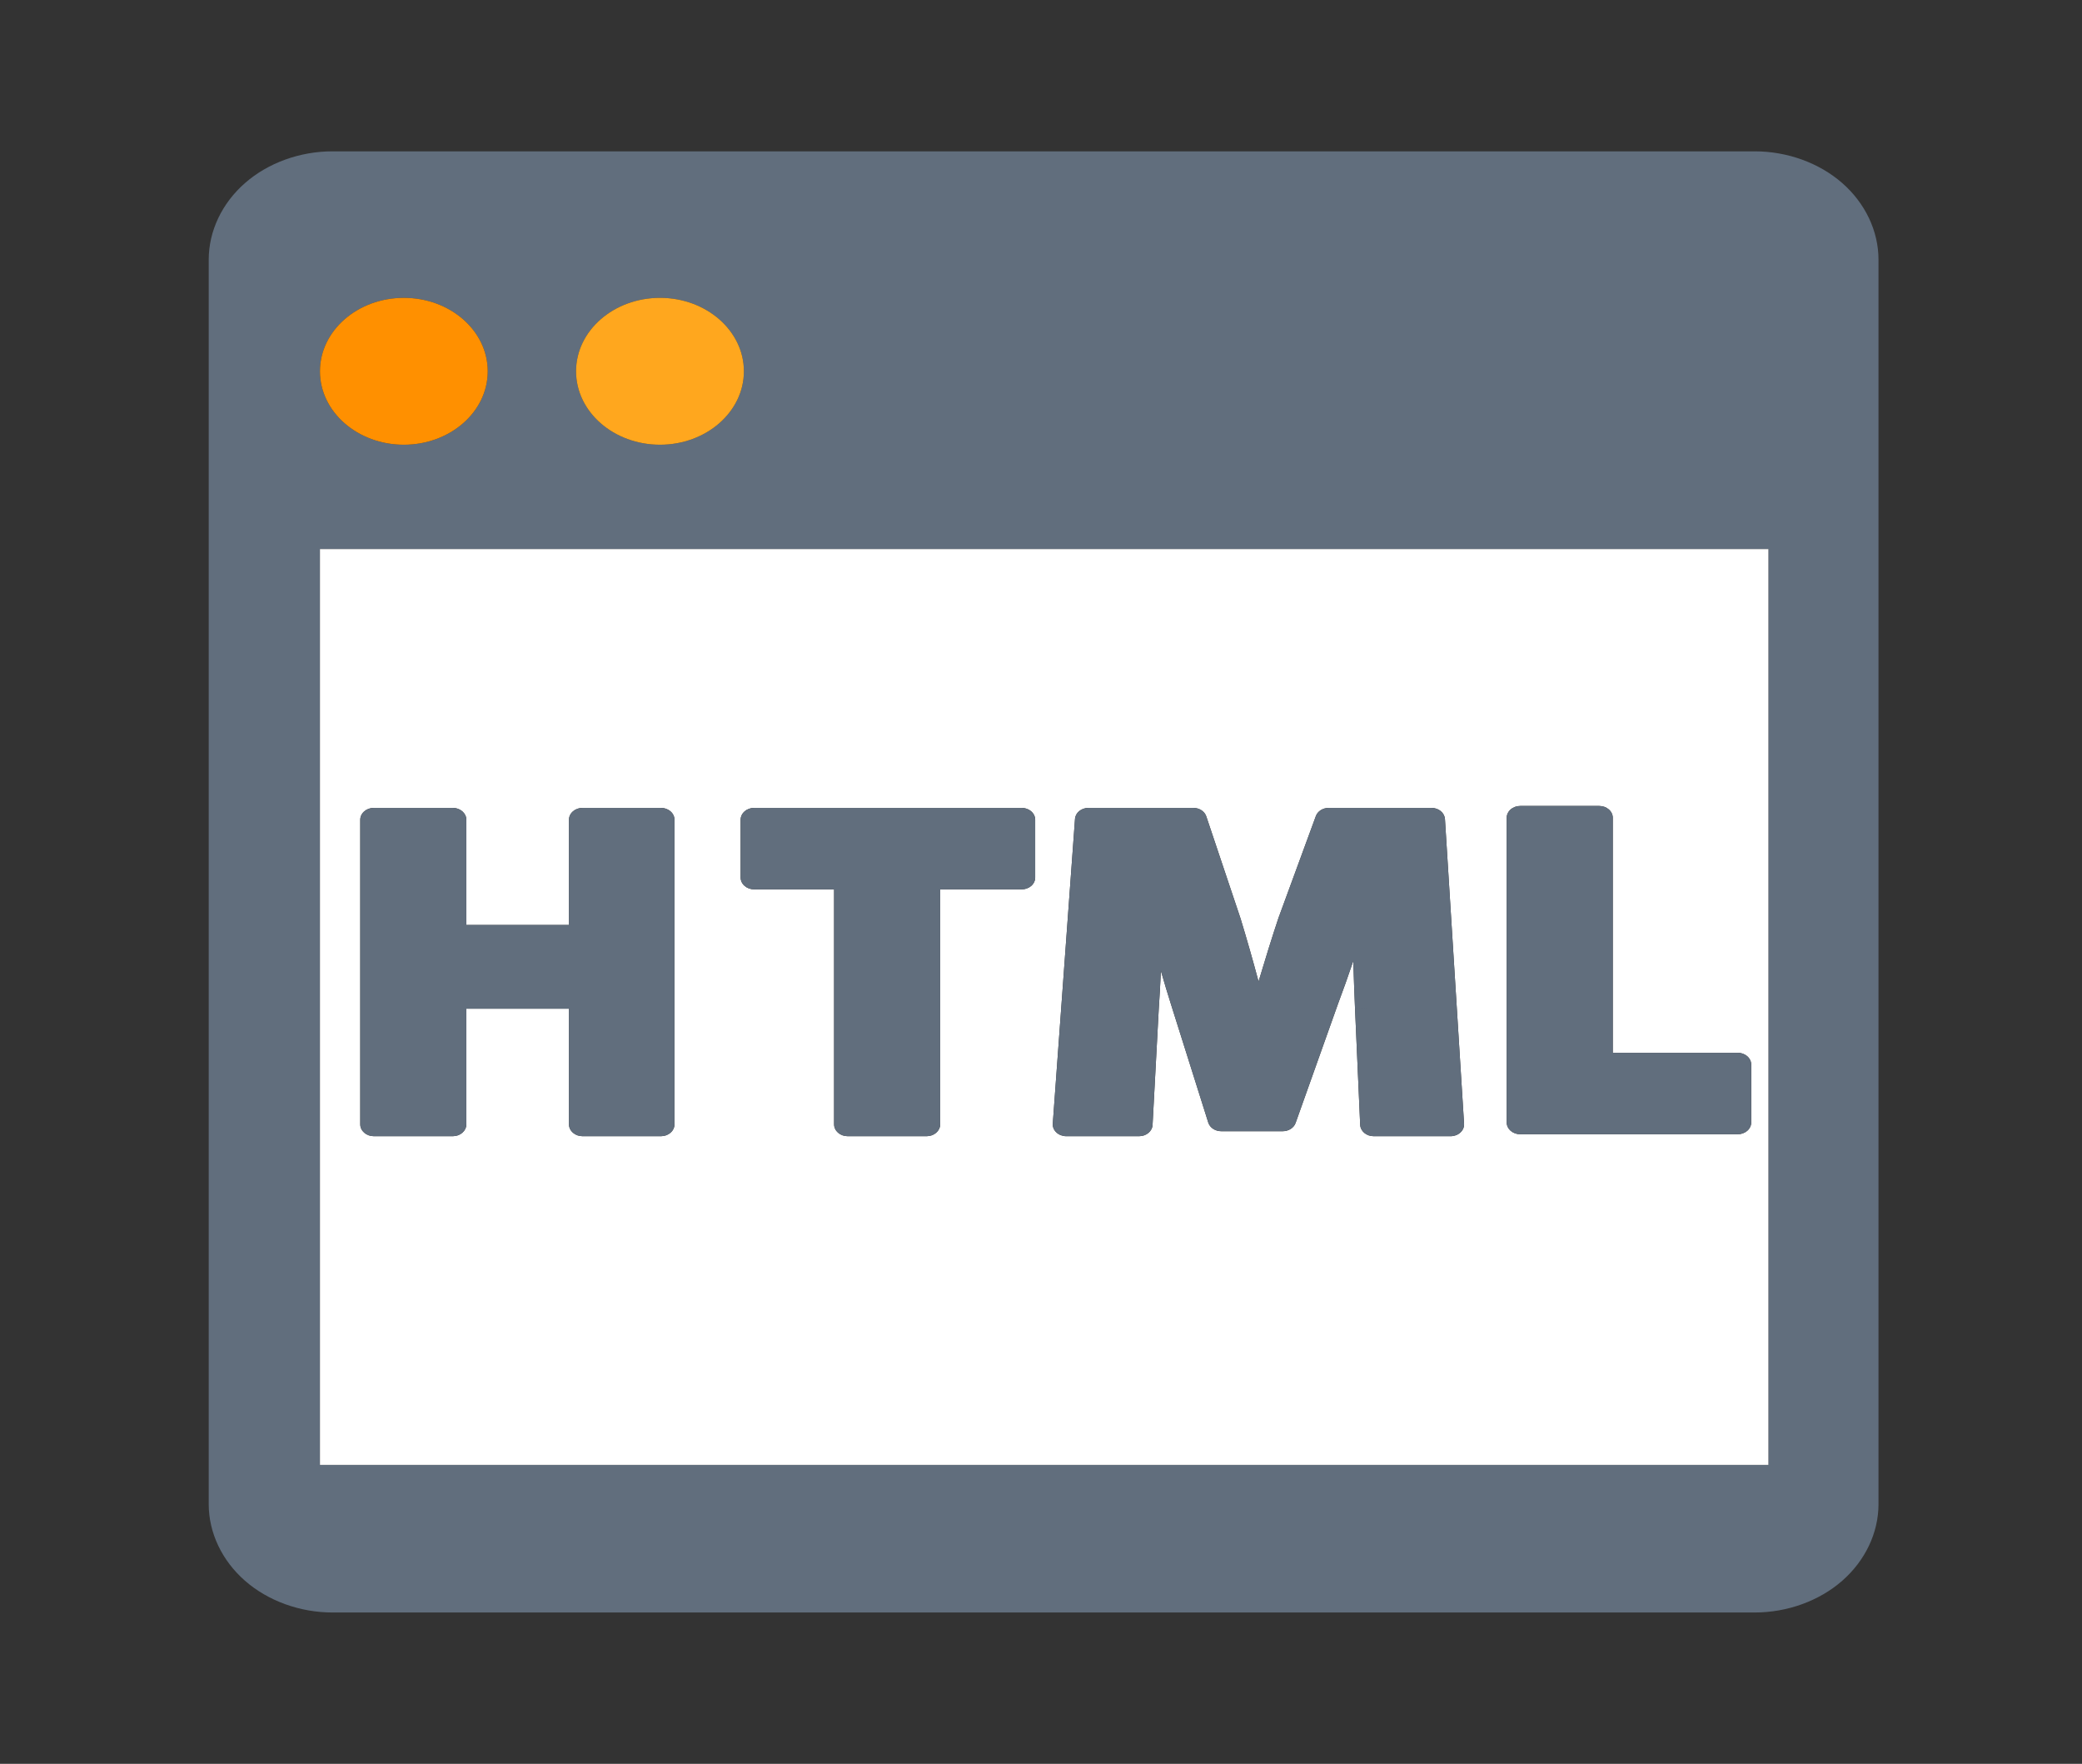 <svg width="399" height="338" viewBox="0 0 399 338" fill="none" xmlns="http://www.w3.org/2000/svg">
<rect x="0" y="0" width="399" height="338" fill="#333333" stroke="none"/>
<path d="M63.726 29C57.48 29 51.367 31.212 46.955 35.078C42.534 38.945 40 44.286 40 49.754V288.246C40 293.709 42.533 299.055 46.955 302.921C51.367 306.783 57.48 309 63.726 309H336.273C342.523 309 348.633 306.783 353.048 302.921C357.466 299.055 360 293.709 360 288.246V49.754C360 44.286 357.466 38.945 353.048 35.078C348.633 31.212 342.523 29 336.273 29H63.726ZM126.484 57.077C135.363 57.077 142.562 63.379 142.562 71.148C142.562 78.921 135.363 85.221 126.484 85.221C117.6 85.221 110.396 78.921 110.396 71.148C110.396 63.379 117.6 57.077 126.484 57.077ZM77.392 57.077C86.279 57.077 93.47 63.379 93.47 71.148C93.47 78.921 86.279 85.221 77.392 85.221C68.516 85.221 61.317 78.921 61.317 71.148C61.317 63.379 68.516 57.077 77.392 57.077ZM338.902 280.717H61.317V105.216H338.902L338.902 280.717Z" fill="#616E7D"/>
<path d="M61.317 280.717H338.902V105.216H61.317V280.717ZM288.747 156.707C288.747 156.11 289.027 155.529 289.511 155.108C289.987 154.686 290.652 154.444 291.338 154.444H306.491C307.178 154.444 307.839 154.688 308.316 155.108C308.803 155.529 309.079 156.11 309.079 156.707V201.741H333.025C333.708 201.741 334.369 201.985 334.846 202.405C335.333 202.826 335.61 203.409 335.61 204.004V215.094C335.61 215.688 335.333 216.272 334.846 216.693C334.369 217.113 333.708 217.355 333.025 217.355H291.338C290.652 217.355 289.987 217.113 289.511 216.693C289.027 216.272 288.747 215.689 288.747 215.094V156.707ZM206.017 156.935C206.103 155.742 207.225 154.816 208.595 154.816H228.697C229.848 154.816 230.858 155.477 231.177 156.44L237.715 175.931L237.734 175.984C238.93 179.905 240.103 183.992 241.193 188.092C242.446 183.888 243.752 179.667 245.03 175.844L245.052 175.791L252.173 156.387C252.519 155.449 253.511 154.817 254.633 154.817H274.339C275.718 154.817 276.837 155.756 276.916 156.957L280.578 215.343C280.617 215.963 280.369 216.571 279.872 217.021C279.389 217.473 278.712 217.729 278 217.729H263.248C261.862 217.729 260.724 216.767 260.67 215.553L259.678 193.205L262.256 193.117L259.678 193.201C259.561 190.406 259.443 187.331 259.345 184.153C258.372 187.017 257.38 189.823 256.408 192.401L248.295 215.187C247.959 216.131 246.957 216.774 245.825 216.774H234.044C232.881 216.774 231.864 216.098 231.556 215.113L224.426 192.507C223.777 190.471 223.125 188.288 222.48 186.051C222.363 188.609 222.22 191.111 222.064 193.423L220.881 215.57C220.824 216.775 219.682 217.729 218.303 217.729H204.339C203.636 217.729 202.94 217.466 202.454 217.013C201.968 216.562 201.713 215.94 201.758 215.321L206.017 156.935ZM141.936 157.078C141.936 156.482 142.213 155.9 142.702 155.48C143.176 155.057 143.84 154.815 144.527 154.815H195.8C196.483 154.815 197.151 155.057 197.625 155.48C198.111 155.9 198.387 156.481 198.387 157.078V168.167C198.387 168.761 198.111 169.345 197.625 169.766C197.151 170.186 196.483 170.427 195.8 170.427H180.179V215.464C180.179 216.06 179.9 216.643 179.416 217.063C178.939 217.486 178.275 217.728 177.588 217.728H162.438C161.752 217.728 161.088 217.486 160.611 217.063C160.127 216.643 159.847 216.06 159.847 215.464V170.427H144.526C143.839 170.427 143.174 170.186 142.701 169.766C142.212 169.345 141.935 168.763 141.935 168.167V157.078H141.936ZM69.041 157.078C69.041 156.482 69.318 155.9 69.807 155.48C70.281 155.057 70.945 154.815 71.632 154.815H86.785C87.468 154.815 88.133 155.057 88.61 155.48C89.093 155.9 89.372 156.481 89.372 157.078V177.251H109.039V157.078C109.039 156.482 109.319 155.9 109.802 155.48C110.279 155.057 110.944 154.815 111.63 154.815H126.676C127.356 154.815 128.023 155.057 128.497 155.48C128.986 155.9 129.26 156.481 129.26 157.078V215.464C129.26 216.06 128.986 216.643 128.497 217.063C128.023 217.486 127.356 217.728 126.676 217.728H111.63C110.944 217.728 110.279 217.486 109.802 217.063C109.319 216.643 109.039 216.06 109.039 215.464V193.293H89.372V215.464C89.372 216.06 89.093 216.643 88.61 217.063C88.133 217.486 87.468 217.728 86.785 217.728H71.632C70.945 217.728 70.281 217.486 69.807 217.063C69.318 216.643 69.041 216.06 69.041 215.464V157.078Z" fill="white"/>
<path d="M110.396 71.148C110.396 78.921 117.6 85.221 126.484 85.221C135.363 85.221 142.562 78.921 142.562 71.148C142.562 63.379 135.363 57.077 126.484 57.077C117.6 57.077 110.396 63.379 110.396 71.148Z" fill="#FFA71E"/>
<path d="M61.317 71.148C61.317 78.921 68.517 85.221 77.392 85.221C86.279 85.221 93.47 78.921 93.47 71.148C93.47 63.379 86.279 57.077 77.392 57.077C68.516 57.077 61.317 63.379 61.317 71.148Z" fill="#FF9000"/>
<path d="M109.802 217.064C110.279 217.487 110.944 217.728 111.63 217.728H126.676C127.356 217.728 128.023 217.486 128.497 217.064C128.986 216.644 129.26 216.061 129.26 215.464V157.078C129.26 156.482 128.986 155.9 128.497 155.48C128.023 155.058 127.356 154.815 126.676 154.815H111.63C110.944 154.815 110.279 155.057 109.802 155.48C109.319 155.9 109.039 156.481 109.039 157.078V177.251H89.372V157.078C89.372 156.482 89.093 155.9 88.61 155.48C88.133 155.058 87.468 154.815 86.785 154.815H71.632C70.945 154.815 70.281 155.057 69.807 155.48C69.318 155.9 69.041 156.481 69.041 157.078V215.464C69.041 216.06 69.318 216.643 69.807 217.063C70.281 217.486 70.945 217.728 71.632 217.728H86.785C87.468 217.728 88.133 217.486 88.61 217.063C89.093 216.643 89.372 216.06 89.372 215.464V193.293H109.039V215.464C109.039 216.061 109.319 216.644 109.802 217.064Z" fill="#616E7D"/>
<path d="M160.612 217.064C161.089 217.487 161.753 217.728 162.44 217.728H177.589C178.276 217.728 178.94 217.486 179.417 217.064C179.901 216.644 180.18 216.061 180.18 215.464V170.427H195.801C196.484 170.427 197.152 170.187 197.626 169.767C198.112 169.345 198.388 168.761 198.388 168.167V157.078C198.388 156.482 198.112 155.9 197.626 155.48C197.152 155.058 196.484 154.815 195.801 154.815H144.528C143.841 154.815 143.176 155.057 142.703 155.48C142.214 155.9 141.937 156.481 141.937 157.078V168.167C141.937 168.763 142.214 169.345 142.703 169.766C143.177 170.186 143.841 170.427 144.528 170.427H159.85V215.464C159.849 216.061 160.128 216.644 160.612 217.064Z" fill="#616E7D"/>
<path d="M260.669 215.552C260.723 216.766 261.862 217.728 263.247 217.728H277.999C278.712 217.728 279.389 217.472 279.872 217.02C280.368 216.57 280.616 215.962 280.578 215.342L276.916 156.956C276.837 155.755 275.718 154.816 274.338 154.816H254.633C253.511 154.816 252.519 155.448 252.173 156.386L245.052 175.79L245.029 175.843C243.752 179.667 242.445 183.887 241.192 188.091C240.102 183.991 238.929 179.904 237.734 175.983L237.715 175.931L231.176 156.439C230.858 155.476 229.847 154.815 228.697 154.815H208.594C207.224 154.815 206.102 155.741 206.016 156.934L201.757 215.32C201.712 215.939 201.966 216.561 202.453 217.011C202.939 217.465 203.635 217.728 204.338 217.728H218.302C219.681 217.728 220.823 216.774 220.88 215.569L222.063 193.422C222.218 191.109 222.362 188.607 222.479 186.05C223.124 188.286 223.776 190.469 224.425 192.506L231.555 215.112C231.863 216.096 232.88 216.772 234.043 216.772H245.824C246.955 216.772 247.957 216.13 248.294 215.186L256.406 192.4C257.379 189.822 258.371 187.015 259.344 184.152C259.442 187.329 259.559 190.404 259.677 193.2L262.255 193.116L259.677 193.204L260.669 215.552Z" fill="#616E7D"/>
<path d="M309.079 201.742V156.707C309.079 156.111 308.802 155.53 308.316 155.108C307.839 154.688 307.177 154.445 306.491 154.445H291.338C290.651 154.445 289.987 154.687 289.51 155.108C289.027 155.53 288.747 156.111 288.747 156.707V215.094C288.747 215.689 289.026 216.272 289.51 216.694C289.987 217.114 290.651 217.356 291.338 217.356H333.024C333.708 217.356 334.369 217.113 334.846 216.694C335.332 216.272 335.609 215.688 335.609 215.094V204.004C335.609 203.409 335.332 202.827 334.846 202.405C334.369 201.985 333.708 201.742 333.024 201.742H309.079Z" fill="#616E7D"/>
</svg>
